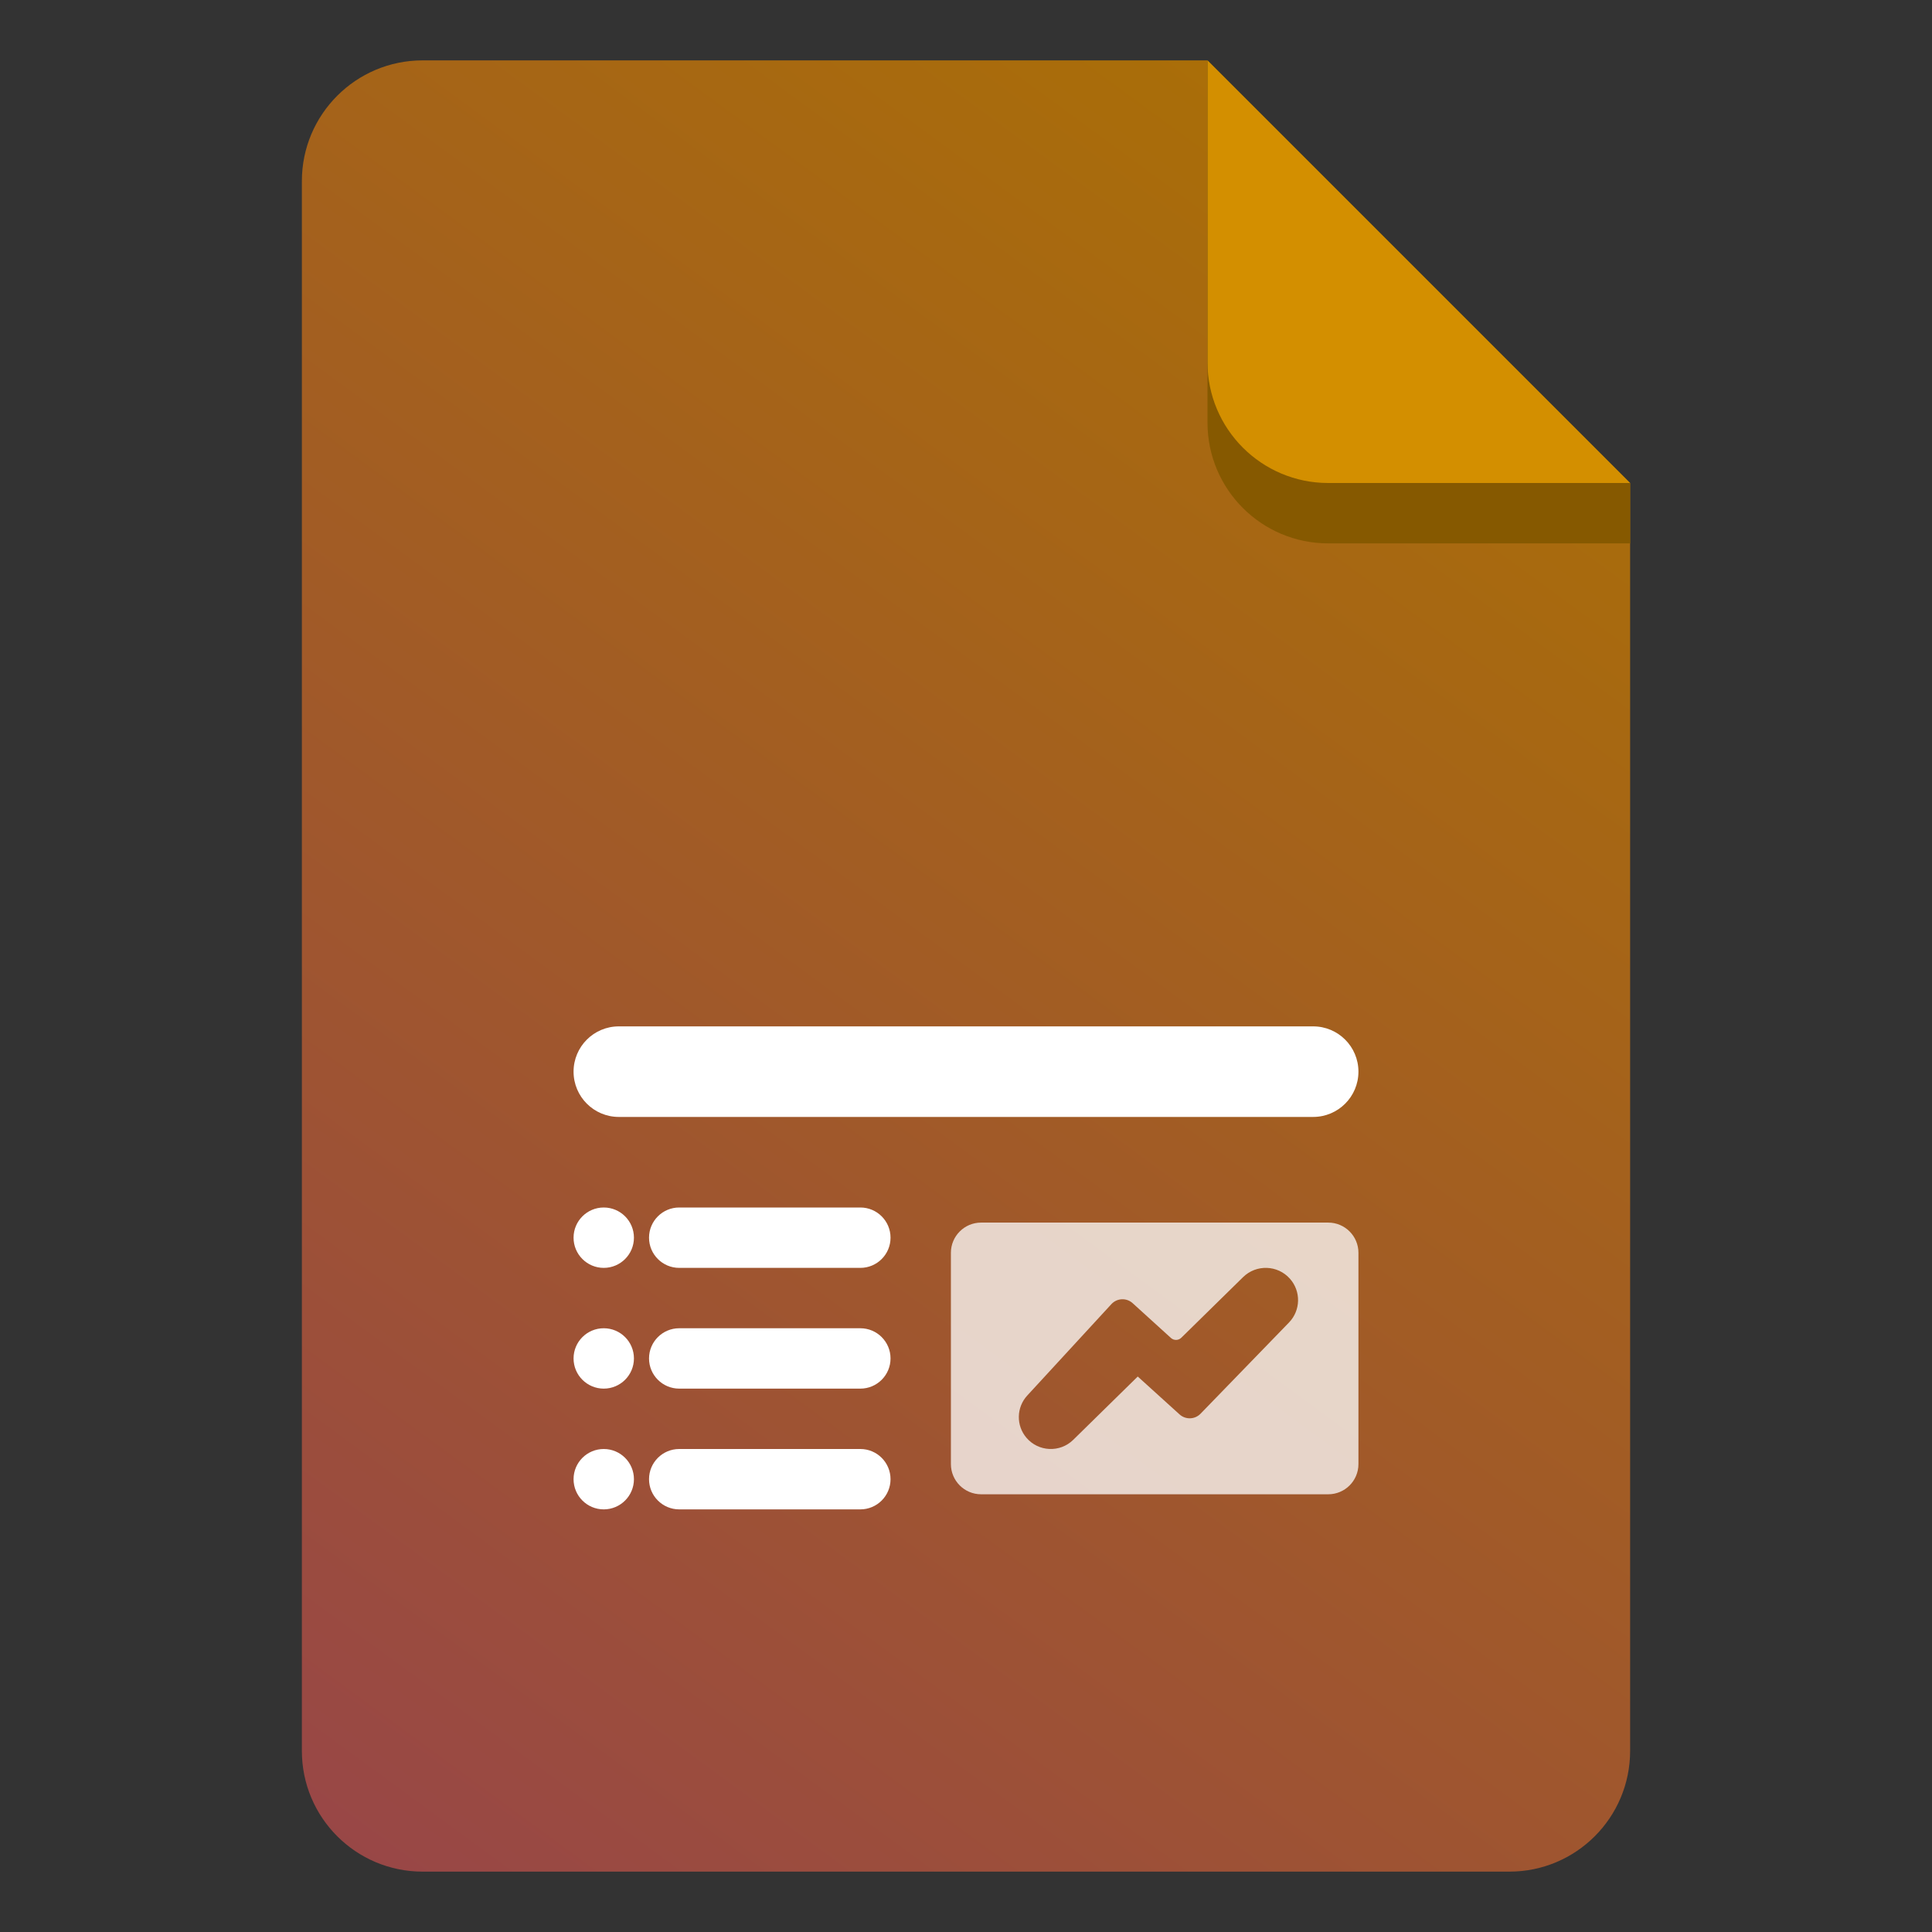 <svg width="256" height="256" viewBox="0 0 256 256" fill="none" xmlns="http://www.w3.org/2000/svg">
<rect x="0" y="0" width="256" height="256" fill="#333333" stroke="none"/>
<path d="M160 8V48C160 56.837 167.163 64 176 64H216V232C216 240.837 208.837 248 200 248H56C47.163 248 40 240.837 40 232V24C40 15.163 47.163 8 56 8H160Z" fill="url(#paint0_linear_4535_1125)"/>
<path d="M160 8L216 64V72H176C167.163 72 160 64.837 160 56V8Z" fill="#865900"/>
<path d="M160 8L216 64H176C167.163 64 160 56.837 160 48V8Z" fill="#D38F00"/>
<path d="M76 142C76 138.686 78.686 136 82 136H174C177.314 136 180 138.686 180 142C180 145.314 177.314 148 174 148H82C78.686 148 76 145.314 76 142Z" fill="white"/>
<path d="M86 164C86 161.791 87.791 160 90 160H114C116.209 160 118 161.791 118 164C118 166.209 116.209 168 114 168H90C87.791 168 86 166.209 86 164Z" fill="white"/>
<path d="M86 180C86 177.791 87.791 176 90 176H114C116.209 176 118 177.791 118 180C118 182.209 116.209 184 114 184H90C87.791 184 86 182.209 86 180Z" fill="white"/>
<path d="M86 196C86 193.791 87.791 192 90 192H114C116.209 192 118 193.791 118 196C118 198.209 116.209 200 114 200H90C87.791 200 86 198.209 86 196Z" fill="white"/>
<path d="M76 164C76 161.791 77.791 160 80 160C82.209 160 84 161.791 84 164C84 166.209 82.209 168 80 168C77.791 168 76 166.209 76 164Z" fill="white"/>
<path d="M76 180C76 177.791 77.791 176 80 176C82.209 176 84 177.791 84 180C84 182.209 82.209 184 80 184C77.791 184 76 182.209 76 180Z" fill="white"/>
<path d="M76 196C76 193.791 77.791 192 80 192C82.209 192 84 193.791 84 196C84 198.209 82.209 200 80 200C77.791 200 76 198.209 76 196Z" fill="white"/>
<path fill-rule="evenodd" clip-rule="evenodd" d="M176 162C178.209 162 180 163.791 180 166V194C180 196.209 178.209 198 176 198H130C127.791 198 126 196.209 126 194V166C126 163.791 127.791 162 130 162H176ZM170.918 169.433C169.29 167.606 166.459 167.513 164.713 169.227L156.527 177.26C156.149 177.631 155.547 177.642 155.154 177.286L150.082 172.678C149.268 171.939 148.009 171.995 147.265 172.804L136.115 184.917C134.672 186.486 134.624 188.88 136.004 190.505C137.597 192.38 140.451 192.51 142.208 190.786L150.757 182.397L156.297 187.416C157.096 188.14 158.327 188.1 159.077 187.326L170.796 175.241C172.353 173.635 172.407 171.102 170.918 169.433Z" fill="white" fill-opacity="0.75"/>
<defs>
<linearGradient id="paint0_linear_4535_1125" x1="216" y1="8" x2="40" y2="248" gradientUnits="userSpaceOnUse">
<stop stop-color="#AC7300"/>
<stop offset="1" stop-color="#984648"/>
</linearGradient>
</defs>
</svg>
